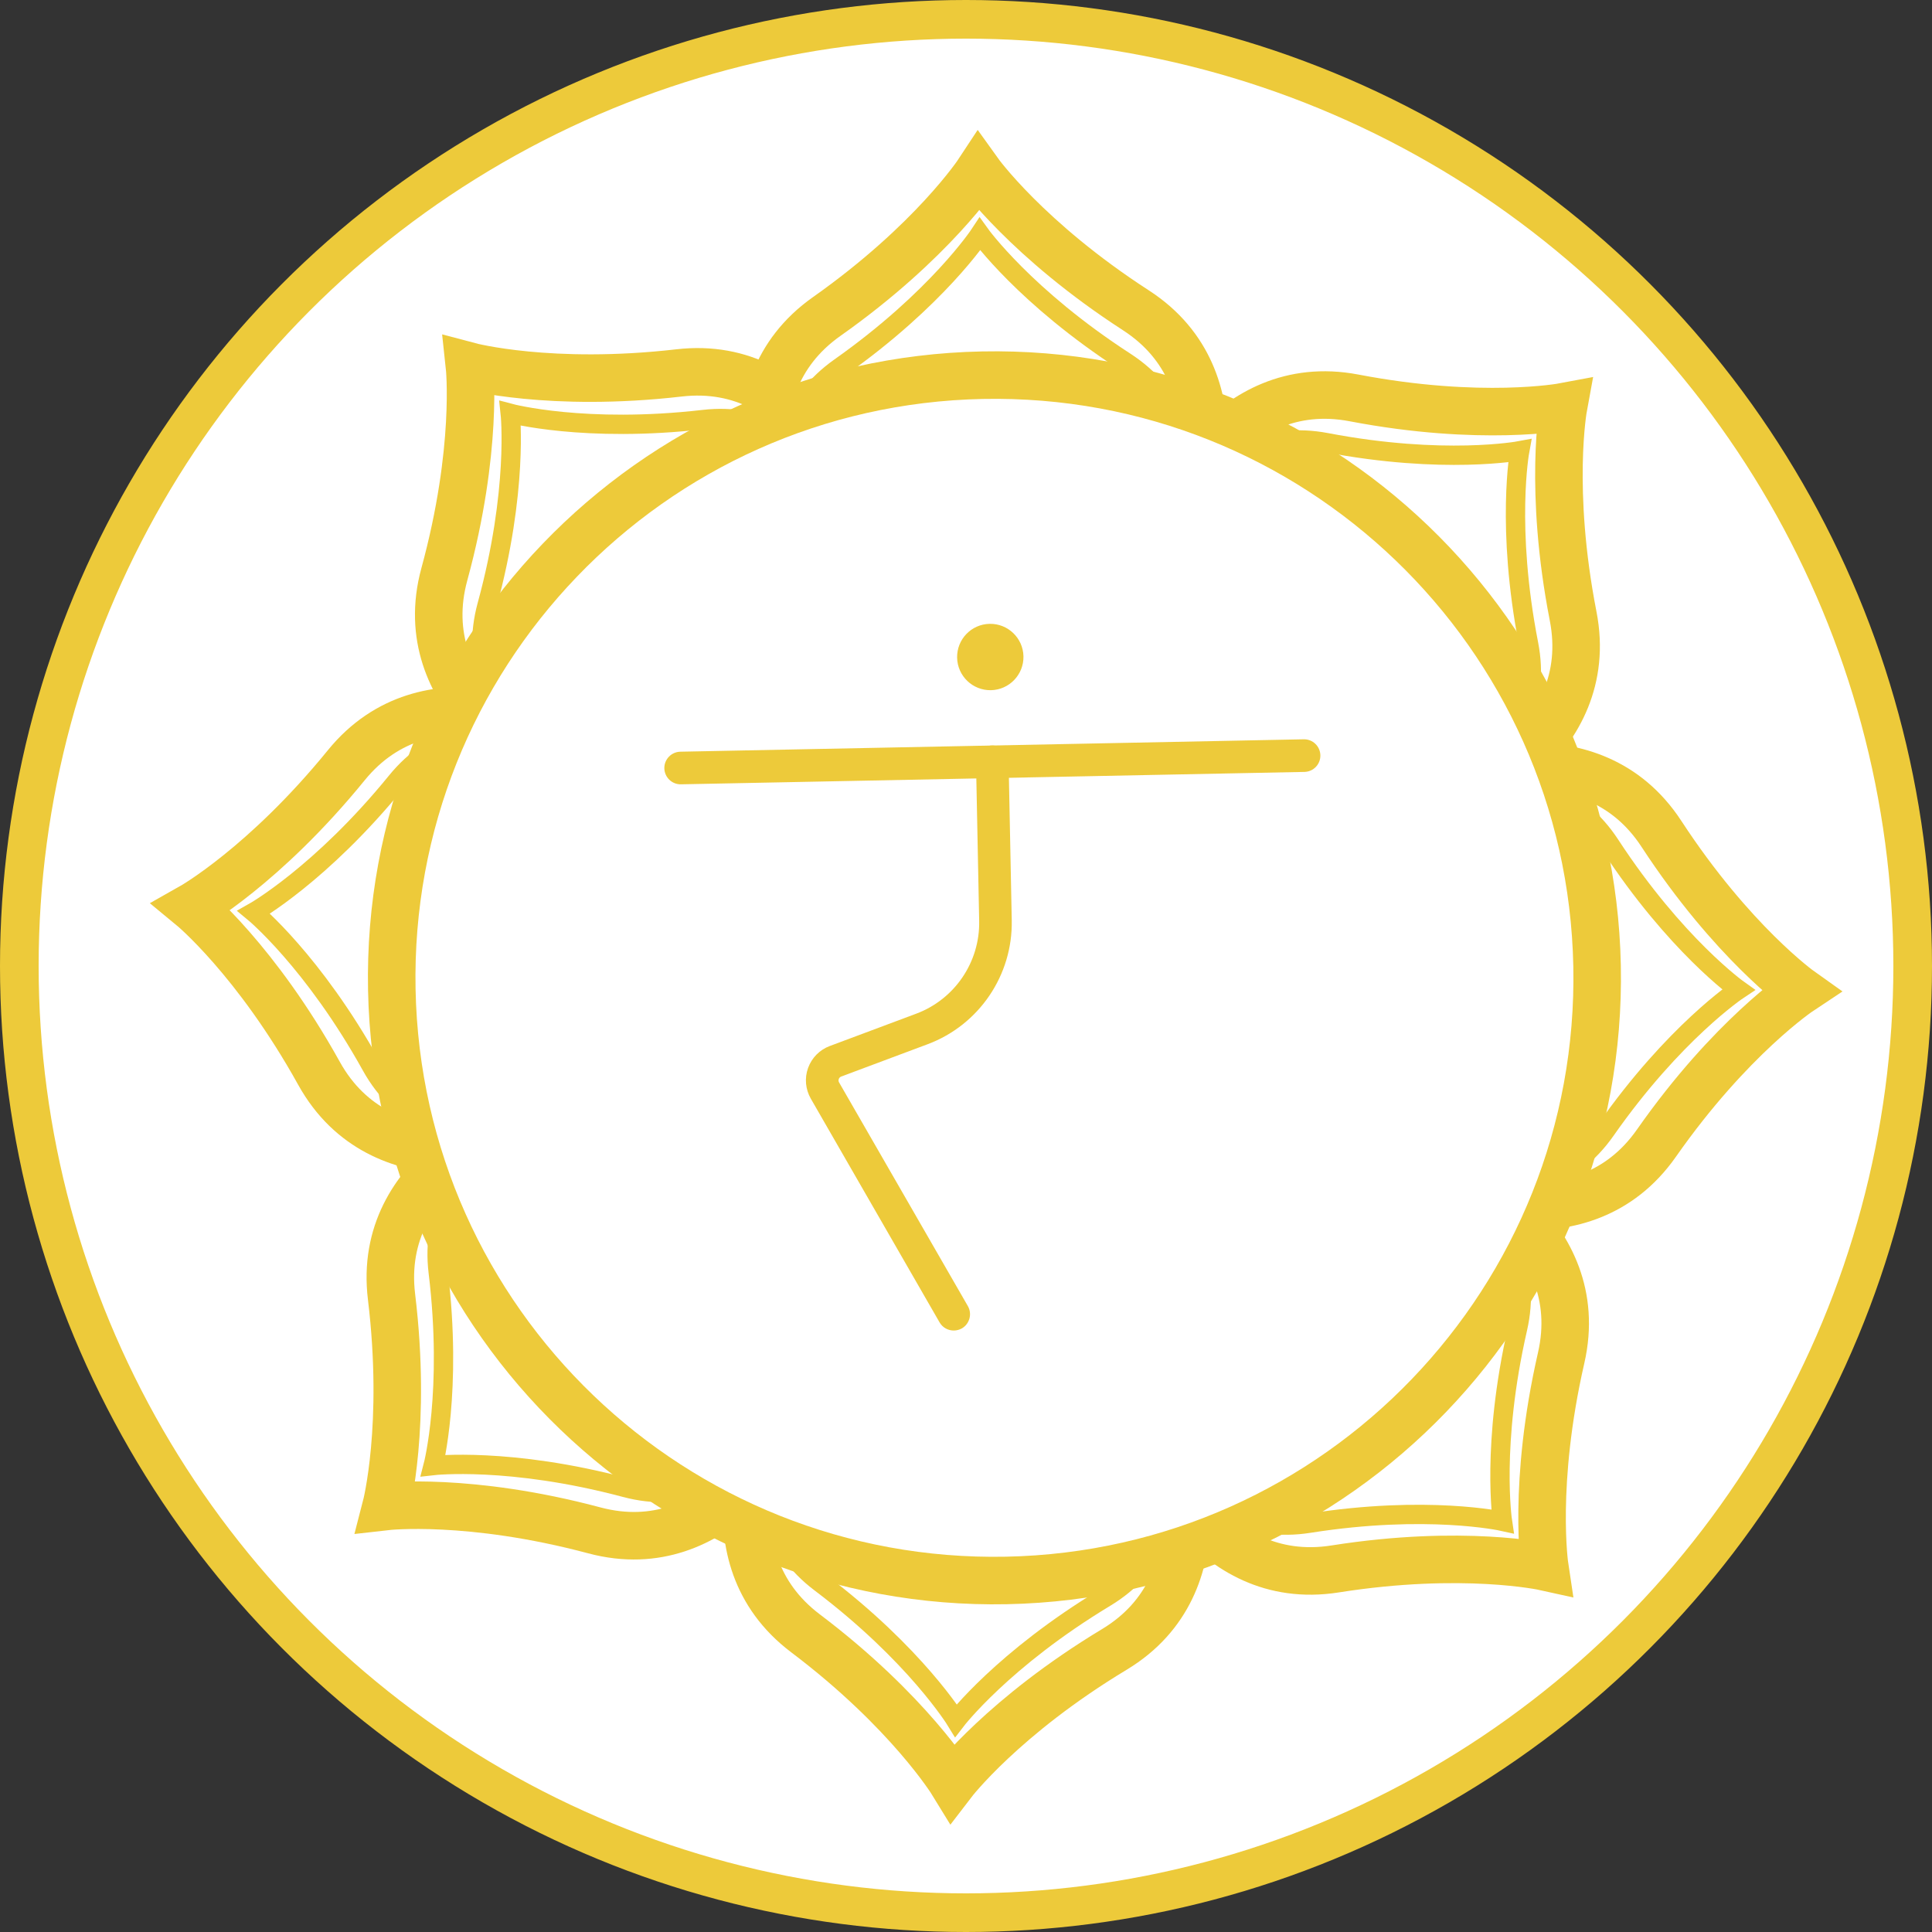 <svg width="50" height="50" viewBox="0 0 50 50" fill="none" xmlns="http://www.w3.org/2000/svg">
<rect x="0" y="0" width="50" height="50" fill="#333333" stroke="none"/>
<circle cx="25" cy="25" r="24.5" fill="white" stroke="#EDCA3A"/>
<path d="M29.399 8.032C26.584 6.21 25.324 4.449 25.324 4.449C25.324 4.449 24.135 6.258 21.395 8.191C18.657 10.124 20.198 13.663 20.198 13.663L25.505 13.558L30.813 13.452C30.813 13.452 32.212 9.854 29.399 8.032Z" fill="white"/>
<path d="M29.399 8.032C26.584 6.21 25.324 4.449 25.324 4.449C25.324 4.449 24.135 6.258 21.395 8.191C18.657 10.124 20.198 13.663 20.198 13.663L25.505 13.558L30.813 13.452C30.813 13.452 32.212 9.854 29.399 8.032Z" stroke="#EDCA3A" stroke-width="1.23" stroke-miterlimit="10"/>
<path d="M40.713 15.947C40.071 12.656 40.463 10.527 40.463 10.527C40.463 10.527 38.335 10.927 35.042 10.298C31.749 9.668 30.272 13.234 30.272 13.234L34.033 16.982L37.794 20.728C37.794 20.728 41.354 19.237 40.713 15.947Z" fill="white"/>
<path d="M40.713 15.947C40.071 12.656 40.463 10.527 40.463 10.527C40.463 10.527 38.335 10.927 35.042 10.298C31.749 9.668 30.272 13.234 30.272 13.234L34.033 16.982L37.794 20.728C37.794 20.728 41.354 19.237 40.713 15.947Z" stroke="#EDCA3A" stroke-width="1.23" stroke-miterlimit="10"/>
<path d="M42.869 29.584C44.792 26.837 46.597 25.641 46.597 25.641C46.597 25.641 44.832 24.387 42.998 21.581C41.165 18.774 37.572 20.186 37.572 20.186L37.487 25.494L37.402 30.802C37.402 30.802 40.947 32.33 42.869 29.584Z" fill="white"/>
<path d="M42.869 29.584C44.792 26.837 46.597 25.641 46.597 25.641C46.597 25.641 44.832 24.387 42.998 21.581C41.165 18.774 37.572 20.186 37.572 20.186L37.487 25.494L37.402 30.802C37.402 30.802 40.947 32.33 42.869 29.584Z" stroke="#EDCA3A" stroke-width="1.23" stroke-miterlimit="10"/>
<path d="M34.553 40.604C37.864 40.081 39.978 40.549 39.978 40.549C39.978 40.549 39.655 38.409 40.403 35.141C41.15 31.873 37.639 30.268 37.639 30.268L33.759 33.891L29.879 37.515C29.879 37.515 31.241 41.127 34.553 40.604Z" fill="white"/>
<path d="M34.553 40.604C37.864 40.081 39.978 40.549 39.978 40.549C39.978 40.549 39.655 38.409 40.403 35.141C41.15 31.873 37.639 30.268 37.639 30.268L33.759 33.891L29.879 37.515C29.879 37.515 31.241 41.127 34.553 40.604Z" stroke="#EDCA3A" stroke-width="1.23" stroke-miterlimit="10"/>
<path d="M20.846 42.27C23.521 44.29 24.652 46.137 24.652 46.137C24.652 46.137 25.968 44.418 28.839 42.687C31.71 40.956 30.428 37.315 30.428 37.315L25.127 37.038L19.825 36.761C19.825 36.761 18.171 40.249 20.846 42.27Z" fill="white"/>
<path d="M20.846 42.27C23.521 44.29 24.652 46.137 24.652 46.137C24.652 46.137 25.968 44.418 28.839 42.687C31.71 40.956 30.428 37.315 30.428 37.315L25.127 37.038L19.825 36.761C19.825 36.761 18.171 40.249 20.846 42.27Z" stroke="#EDCA3A" stroke-width="1.23" stroke-miterlimit="10"/>
<path d="M10.133 33.563C10.535 36.892 9.992 38.987 9.992 38.987C9.992 38.987 12.143 38.741 15.382 39.606C18.621 40.47 20.351 37.019 20.351 37.019L16.87 33.012L13.388 29.004C13.388 29.004 9.729 30.235 10.133 33.563Z" fill="white"/>
<path d="M10.133 33.563C10.535 36.892 9.992 38.987 9.992 38.987C9.992 38.987 12.143 38.741 15.382 39.606C18.621 40.47 20.351 37.019 20.351 37.019L16.87 33.012L13.388 29.004C13.388 29.004 9.729 30.235 10.133 33.563Z" stroke="#EDCA3A" stroke-width="1.23" stroke-miterlimit="10"/>
<path d="M8.961 19.805C6.845 22.406 4.96 23.47 4.96 23.47C4.96 23.47 6.63 24.847 8.256 27.778C9.883 30.71 13.568 29.559 13.568 29.559L14.036 24.271L14.502 18.983C14.502 18.983 11.076 17.205 8.961 19.805Z" fill="white"/>
<path d="M8.961 19.805C6.845 22.406 4.96 23.47 4.96 23.47C4.96 23.47 6.63 24.847 8.256 27.778C9.883 30.71 13.568 29.559 13.568 29.559L14.036 24.271L14.502 18.983C14.502 18.983 11.076 17.205 8.961 19.805Z" stroke="#EDCA3A" stroke-width="1.23" stroke-miterlimit="10"/>
<path d="M17.573 9.651C14.242 10.034 12.15 9.478 12.15 9.478C12.15 9.478 12.383 11.63 11.499 14.864C10.617 18.099 14.056 19.849 14.056 19.849L18.085 16.391L22.113 12.933C22.113 12.933 20.904 9.267 17.573 9.651Z" fill="white"/>
<path d="M17.573 9.651C14.242 10.034 12.15 9.478 12.15 9.478C12.15 9.478 12.383 11.63 11.499 14.864C10.617 18.099 14.056 19.849 14.056 19.849L18.085 16.391L22.113 12.933C22.113 12.933 20.904 9.267 17.573 9.651Z" stroke="#EDCA3A" stroke-width="1.23" stroke-miterlimit="10"/>
<path d="M29.119 9.363C26.523 7.681 25.36 6.058 25.36 6.058C25.36 6.058 24.263 7.726 21.734 9.51C19.208 11.295 20.629 14.561 20.629 14.561L25.527 14.463L30.425 14.366C30.425 14.366 31.716 11.046 29.119 9.363Z" fill="white"/>
<path d="M29.119 9.363C26.523 7.681 25.36 6.058 25.36 6.058C25.36 6.058 24.263 7.726 21.734 9.51C19.208 11.295 20.629 14.561 20.629 14.561L25.527 14.463L30.425 14.366C30.425 14.366 31.716 11.046 29.119 9.363Z" stroke="#EDCA3A" stroke-width="0.5" stroke-miterlimit="10"/>
<path d="M39.56 16.667C38.968 13.631 39.33 11.666 39.33 11.666C39.33 11.666 37.366 12.035 34.328 11.455C31.289 10.874 29.925 14.164 29.925 14.164L33.397 17.622L36.867 21.079C36.867 21.079 40.152 19.703 39.56 16.667Z" fill="white"/>
<path d="M39.56 16.667C38.968 13.631 39.33 11.666 39.33 11.666C39.33 11.666 37.366 12.035 34.328 11.455C31.289 10.874 29.925 14.164 29.925 14.164L33.397 17.622L36.867 21.079C36.867 21.079 40.152 19.703 39.56 16.667Z" stroke="#EDCA3A" stroke-width="0.5" stroke-miterlimit="10"/>
<path d="M41.552 29.252C43.326 26.717 44.991 25.613 44.991 25.613C44.991 25.613 43.363 24.456 41.67 21.866C39.979 19.276 36.664 20.579 36.664 20.579L36.585 25.478L36.506 30.376C36.506 30.376 39.778 31.785 41.552 29.252Z" fill="white"/>
<path d="M41.552 29.252C43.326 26.717 44.991 25.613 44.991 25.613C44.991 25.613 43.363 24.456 41.67 21.866C39.979 19.276 36.664 20.579 36.664 20.579L36.585 25.478L36.506 30.376C36.506 30.376 39.778 31.785 41.552 29.252Z" stroke="#EDCA3A" stroke-width="0.5" stroke-miterlimit="10"/>
<path d="M33.877 39.422C36.933 38.939 38.883 39.371 38.883 39.371C38.883 39.371 38.585 37.396 39.275 34.38C39.964 31.364 36.724 29.883 36.724 29.883L33.144 33.227L29.564 36.571C29.564 36.571 30.821 39.904 33.877 39.422Z" fill="white"/>
<path d="M33.877 39.422C36.933 38.939 38.883 39.371 38.883 39.371C38.883 39.371 38.585 37.396 39.275 34.38C39.964 31.364 36.724 29.883 36.724 29.883L33.144 33.227L29.564 36.571C29.564 36.571 30.821 39.904 33.877 39.422Z" stroke="#EDCA3A" stroke-width="0.5" stroke-miterlimit="10"/>
<path d="M21.229 40.959C23.697 42.823 24.74 44.527 24.74 44.527C24.74 44.527 25.955 42.941 28.605 41.343C31.254 39.745 30.071 36.386 30.071 36.386L25.178 36.13L20.286 35.876C20.286 35.876 18.76 39.094 21.229 40.959Z" fill="white"/>
<path d="M21.229 40.959C23.697 42.823 24.74 44.527 24.74 44.527C24.74 44.527 25.955 42.941 28.605 41.343C31.254 39.745 30.071 36.386 30.071 36.386L25.178 36.13L20.286 35.876C20.286 35.876 18.76 39.094 21.229 40.959Z" stroke="#EDCA3A" stroke-width="0.5" stroke-miterlimit="10"/>
<path d="M11.341 32.923C11.713 35.995 11.211 37.928 11.211 37.928C11.211 37.928 13.196 37.702 16.185 38.499C19.175 39.297 20.771 36.113 20.771 36.113L17.558 32.414L14.345 28.716C14.345 28.716 10.97 29.852 11.341 32.923Z" fill="white"/>
<path d="M11.341 32.923C11.713 35.995 11.211 37.928 11.211 37.928C11.211 37.928 13.196 37.702 16.185 38.499C19.175 39.297 20.771 36.113 20.771 36.113L17.558 32.414L14.345 28.716C14.345 28.716 10.97 29.852 11.341 32.923Z" stroke="#EDCA3A" stroke-width="0.5" stroke-miterlimit="10"/>
<path d="M10.261 20.228C8.308 22.628 6.568 23.609 6.568 23.609C6.568 23.609 8.11 24.881 9.611 27.586C11.112 30.291 14.512 29.229 14.512 29.229L14.943 24.349L15.374 19.469C15.374 19.469 12.213 17.828 10.261 20.228Z" fill="white"/>
<path d="M10.261 20.228C8.308 22.628 6.568 23.609 6.568 23.609C6.568 23.609 8.11 24.881 9.611 27.586C11.112 30.291 14.512 29.229 14.512 29.229L14.943 24.349L15.374 19.469C15.374 19.469 12.213 17.828 10.261 20.228Z" stroke="#EDCA3A" stroke-width="0.5" stroke-miterlimit="10"/>
<path d="M18.208 10.857C15.134 11.211 13.205 10.698 13.205 10.698C13.205 10.698 13.419 12.684 12.604 15.668C11.789 18.653 14.964 20.268 14.964 20.268L18.681 17.077L22.398 13.886C22.398 13.886 21.282 10.504 18.208 10.857Z" fill="white"/>
<path d="M18.208 10.857C15.134 11.211 13.205 10.698 13.205 10.698C13.205 10.698 13.419 12.684 12.604 15.668C11.789 18.653 14.964 20.268 14.964 20.268L18.681 17.077L22.398 13.886C22.398 13.886 21.282 10.504 18.208 10.857Z" stroke="#EDCA3A" stroke-width="0.5" stroke-miterlimit="10"/>
<path d="M41.332 24.996C41.503 33.609 34.66 40.73 26.046 40.902C17.433 41.073 10.312 34.23 10.14 25.616C9.969 17.003 16.812 9.882 25.425 9.71C34.039 9.539 41.16 16.382 41.332 24.996Z" fill="white"/>
<path d="M41.332 24.996C41.503 33.609 34.66 40.73 26.046 40.902C17.433 41.073 10.312 34.23 10.14 25.616C9.969 17.003 16.812 9.882 25.425 9.71C34.039 9.539 41.16 16.382 41.332 24.996Z" stroke="#EDCA3A" stroke-width="1.23" stroke-miterlimit="10"/>
<path d="M33.758 19.977L17.624 20.298C17.391 20.303 17.198 20.118 17.193 19.884C17.189 19.652 17.374 19.459 17.607 19.454L33.742 19.133C33.975 19.129 34.166 19.314 34.171 19.546C34.176 19.78 33.992 19.972 33.758 19.977Z" fill="#EDCA3A"/>
<path d="M24.691 34.434C24.542 34.437 24.395 34.361 24.316 34.223L20.984 28.434C20.845 28.191 20.818 27.902 20.913 27.639C21.008 27.376 21.212 27.169 21.474 27.071L23.712 26.234C24.708 25.861 25.362 24.898 25.341 23.835L25.259 19.723C25.254 19.491 25.439 19.298 25.672 19.293C25.905 19.289 26.098 19.474 26.102 19.706L26.184 23.818C26.212 25.238 25.338 26.526 24.008 27.024L21.77 27.861C21.731 27.876 21.714 27.905 21.708 27.925C21.7 27.946 21.695 27.978 21.715 28.013L25.048 33.801C25.164 34.003 25.094 34.262 24.893 34.379C24.828 34.415 24.76 34.432 24.691 34.434Z" fill="#EDCA3A"/>
<path d="M26.487 16.986C26.496 17.46 26.119 17.852 25.646 17.862C25.172 17.871 24.78 17.495 24.77 17.021C24.761 16.546 25.137 16.154 25.612 16.145C26.085 16.136 26.477 16.512 26.487 16.986Z" fill="#EDCA3A"/>
</svg>
